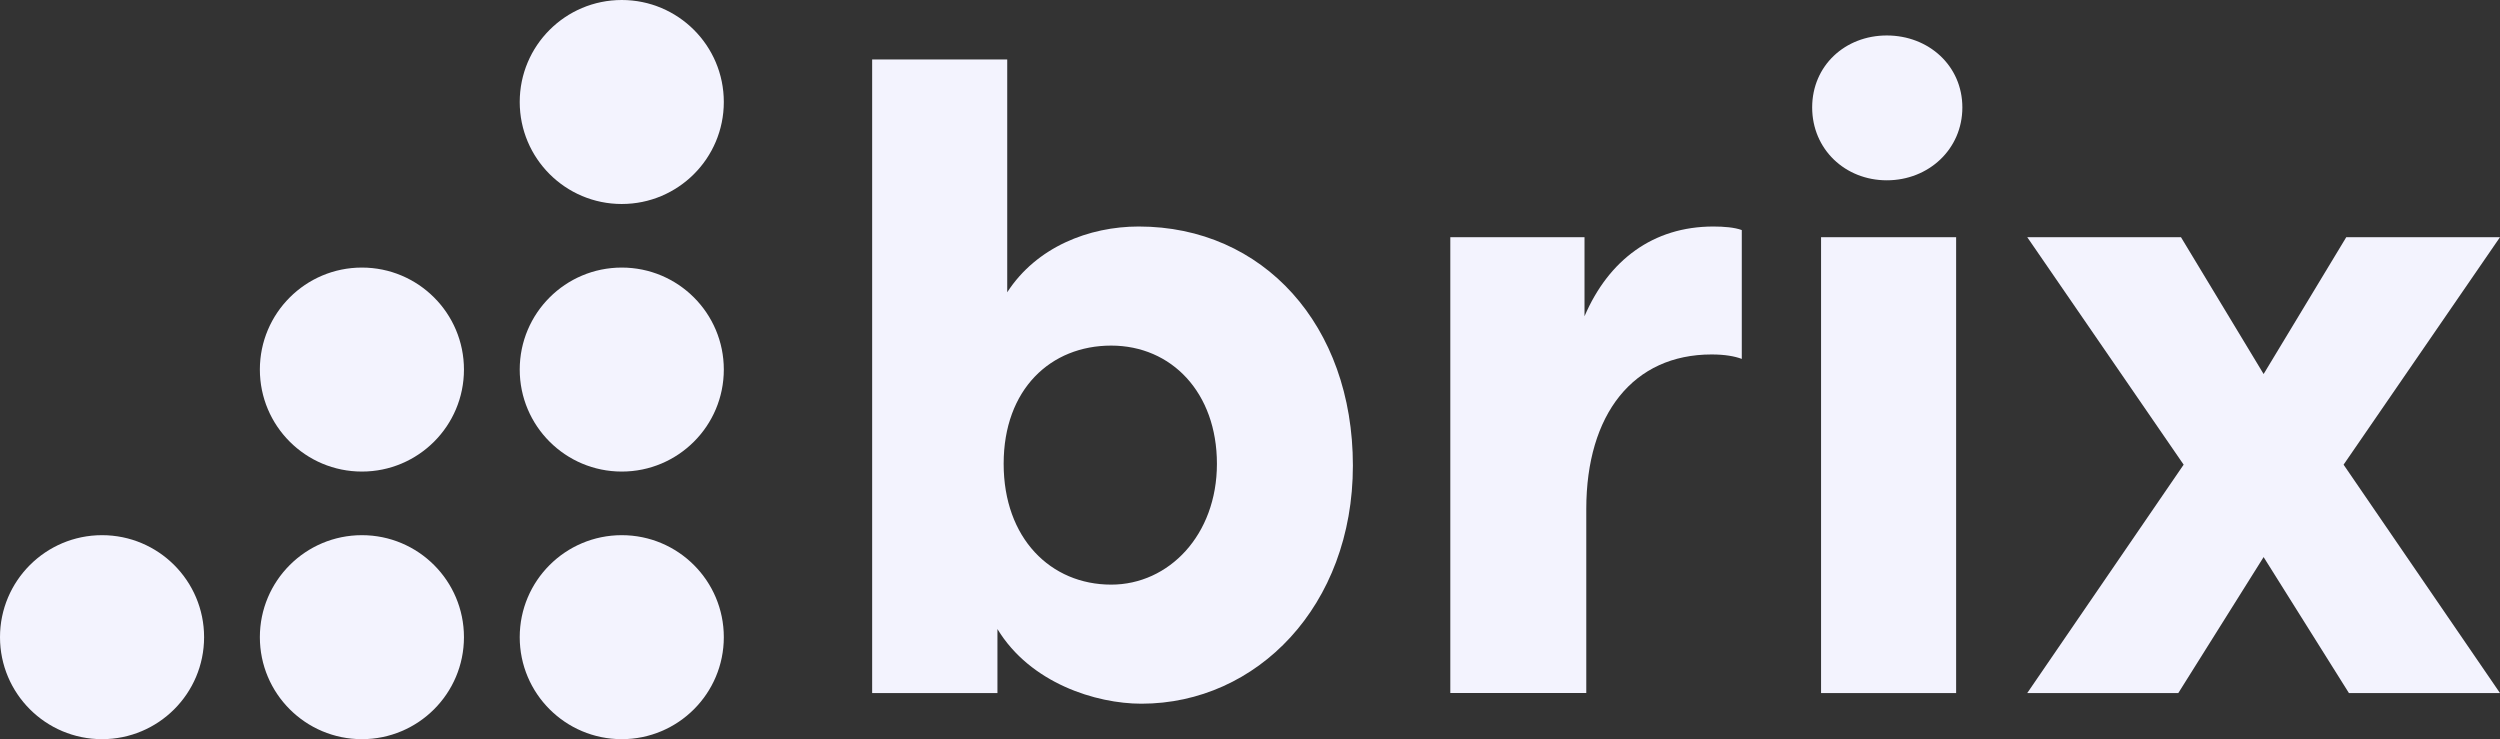 <?xml version="1.0" encoding="UTF-8"?>
<svg id="Layer_2" data-name="Layer 2" xmlns="http://www.w3.org/2000/svg" viewBox="0 0 1400.56 414.1">
  <rect x="0" y="0" width="1400.56" height="414.1" fill="#333333" stroke="none"/>
  <defs>
    <style>
      .cls-1 {
        fill-rule: evenodd;
      }

      .cls-1, .cls-2 {
        fill: #f3f3fe;
        stroke-width: 0px;
      }
    </style>
  </defs>
  <g id="Layer_1-2" data-name="Layer 1">
    <g>
      <g>
        <path class="cls-1" d="M348.33,114.28c31.57,0,57.17-25.58,57.17-57.14S379.91,0,348.33,0s-57.17,25.58-57.17,57.14,25.6,57.14,57.17,57.14Z"/>
        <path class="cls-1" d="M348.33,264.18c31.57,0,57.17-25.58,57.17-57.14s-25.59-57.14-57.17-57.14-57.17,25.58-57.17,57.14,25.6,57.14,57.17,57.14Z"/>
        <path class="cls-1" d="M348.33,414.1c31.57,0,57.17-25.58,57.17-57.14s-25.59-57.14-57.17-57.14-57.17,25.58-57.17,57.14,25.6,57.14,57.17,57.14Z"/>
        <path class="cls-1" d="M202.75,264.18c31.57,0,57.17-25.58,57.17-57.14s-25.6-57.14-57.17-57.14-57.17,25.58-57.17,57.14,25.6,57.14,57.17,57.14Z"/>
        <path class="cls-1" d="M202.75,414.1c31.57,0,57.17-25.58,57.17-57.14s-25.6-57.14-57.17-57.14-57.17,25.58-57.17,57.14,25.6,57.14,57.17,57.14Z"/>
        <path class="cls-1" d="M57.17,414.1c31.57,0,57.17-25.58,57.17-57.14s-25.6-57.14-57.17-57.14S0,325.41,0,356.96s25.6,57.14,57.17,57.14Z"/>
      </g>
      <g>
        <path class="cls-2" d="M622.51,327.52c-33.85,0-60.24-25.89-60.24-67.7s26.38-66.21,60.24-66.21,59.24,26.38,59.24,66.21-26.88,67.7-59.24,67.7ZM558.79,352.41c18.42,30.37,55.26,41.82,80.65,41.82,64.72,0,118.48-54.76,118.48-133.42s-50.28-133.91-119.97-133.91c-27.88,0-57.25,11.45-73.68,36.84V33.31h-75.67v354.95h70.19v-35.84Z"/>
        <path class="cls-2" d="M887.67,132.87h-75.17v255.38h76.17v-103.05c0-53.27,26.39-86.62,70.19-86.62,7.47,0,12.94,1,16.93,2.49v-72.18c-3.98-1.49-9.96-1.99-15.93-1.99-33.85,0-58.74,18.92-72.18,50.28v-44.31Z"/>
        <path class="cls-2" d="M1020.2,388.26h75.67v-255.38h-75.67v255.38ZM1057.04,19.87c-23.4,0-41.82,16.93-41.82,40.32s18.42,40.82,41.82,40.82,42.32-17.42,42.32-40.82-18.92-40.32-42.32-40.32Z"/>
        <path class="cls-2" d="M1223.33,260.32l-87.62,127.94h84.63l47.79-76.17,47.79,76.17h84.63l-87.62-127.94,87.62-127.44h-86.12l-46.3,76.66-46.3-76.66h-86.12l87.62,127.44Z"/>
      </g>
    </g>
  </g>
</svg>